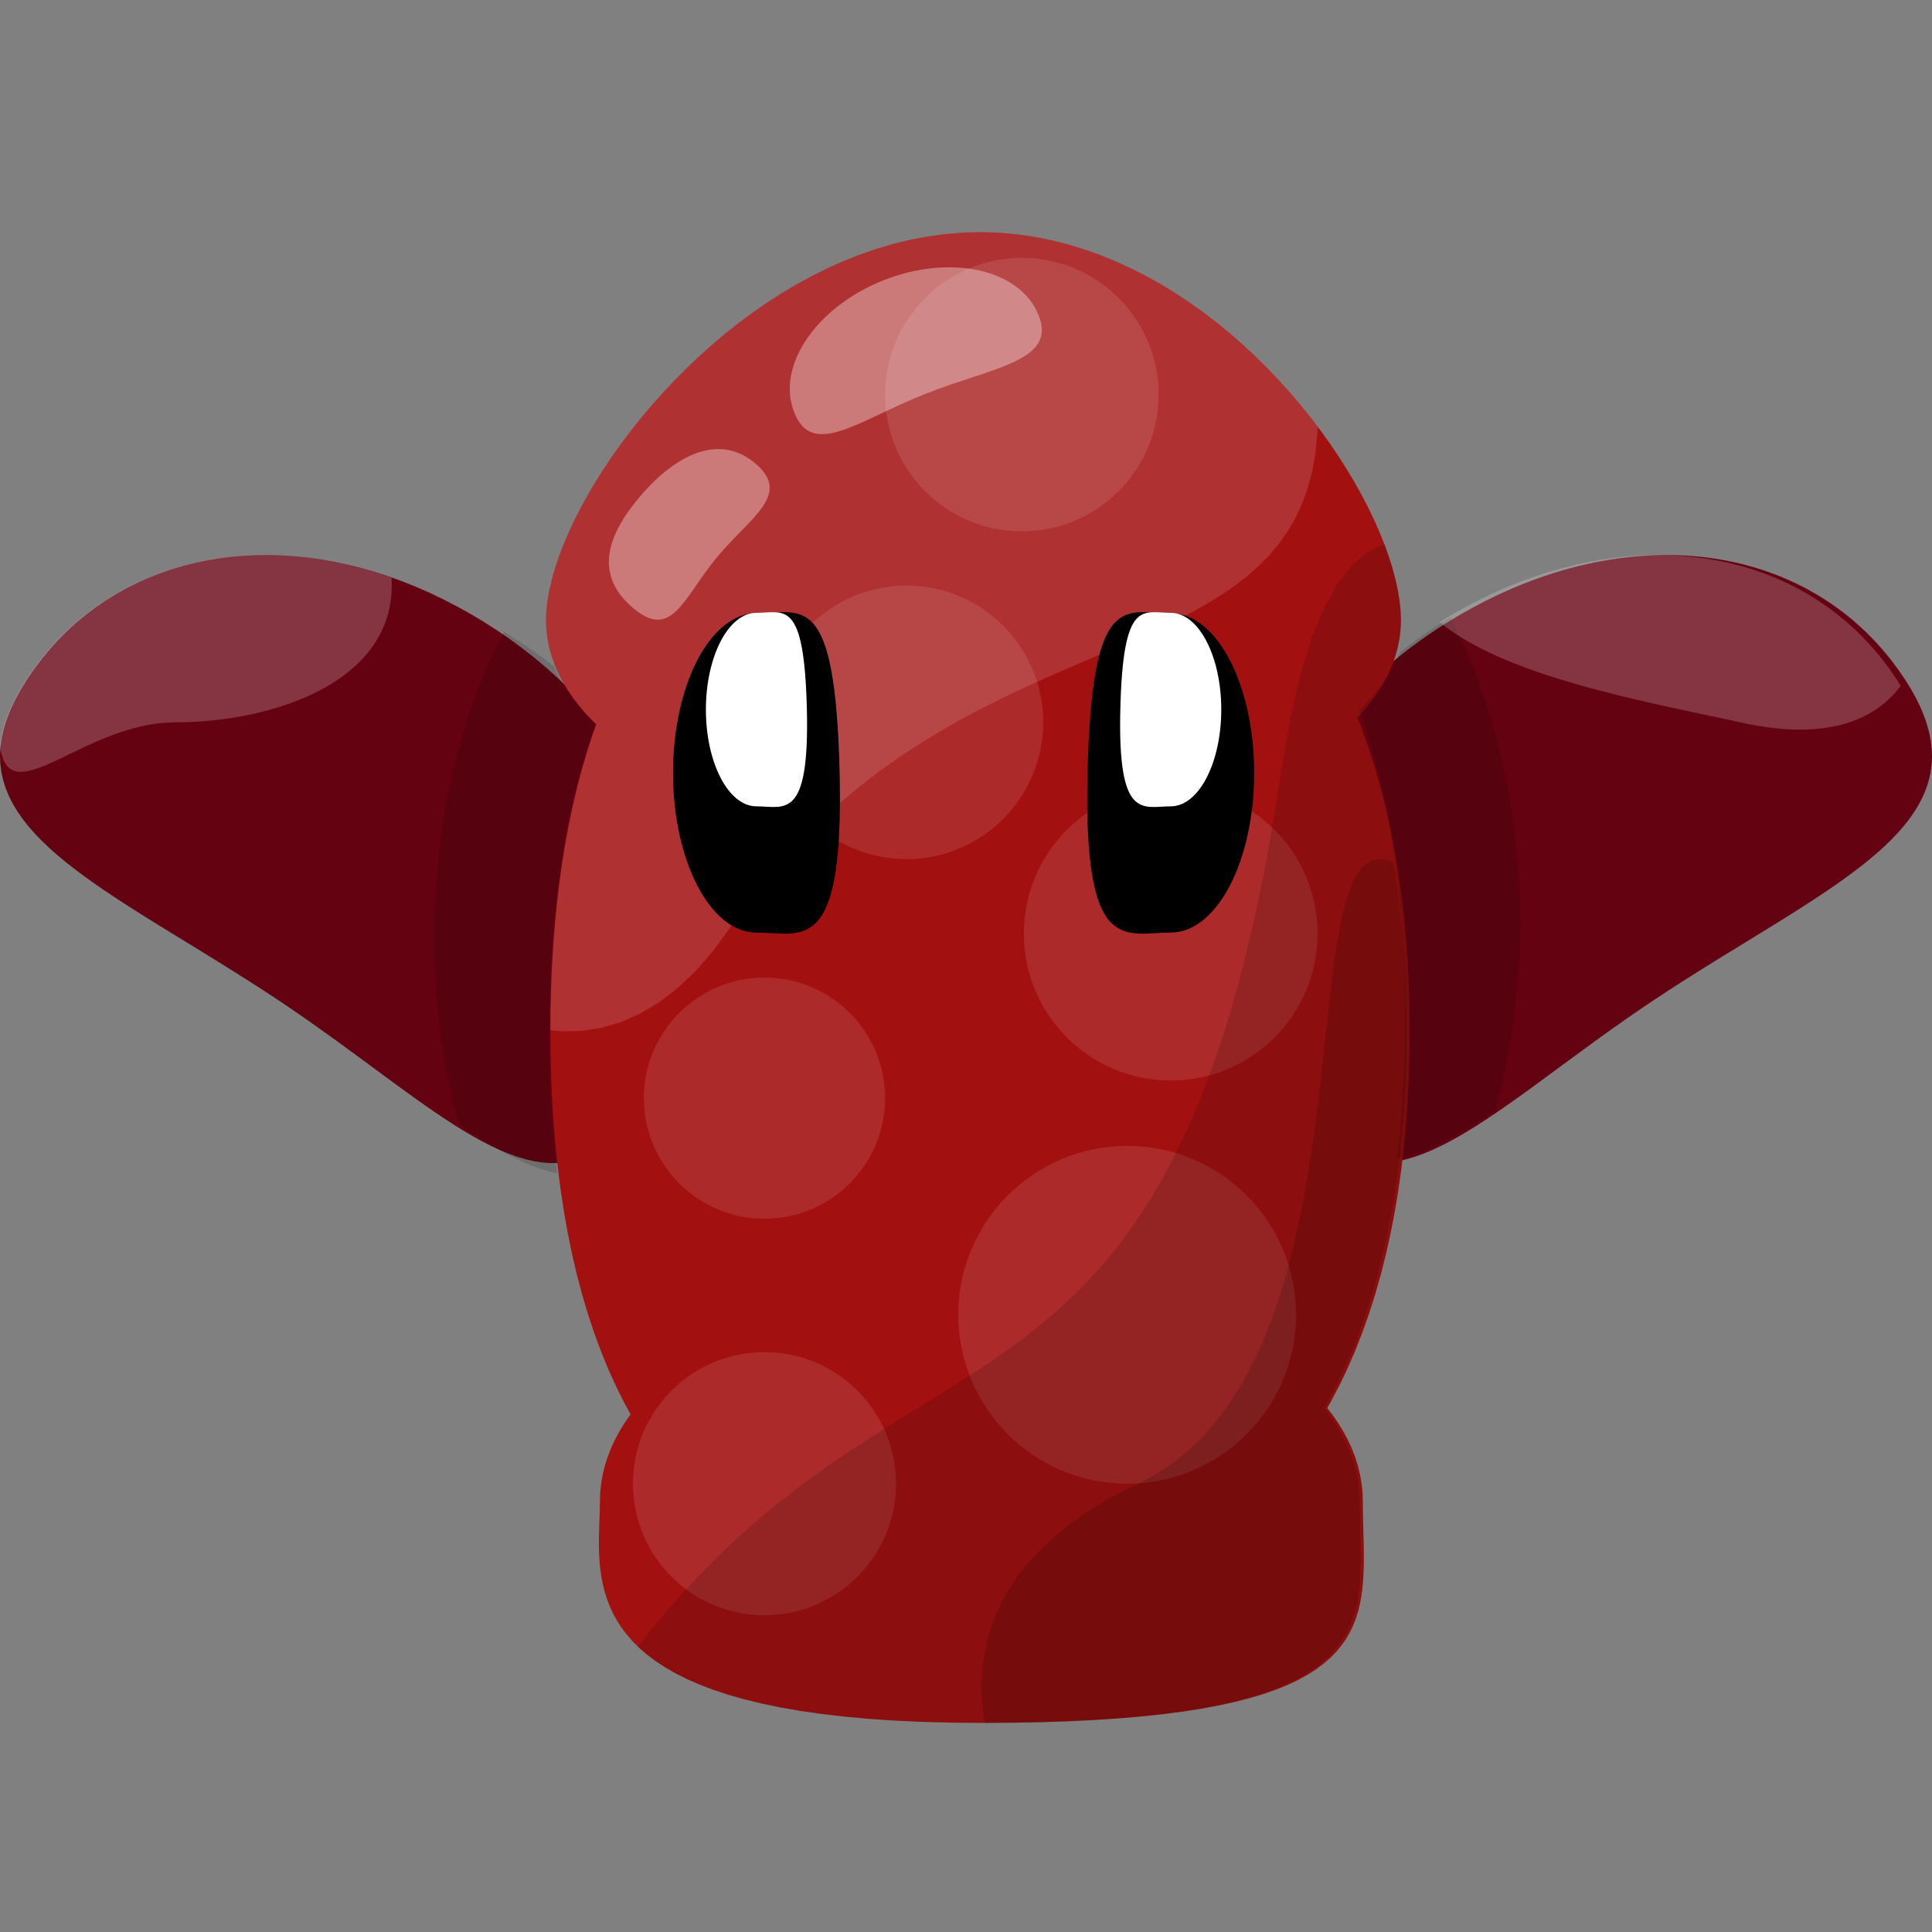 <?xml version="1.0" encoding="UTF-8" standalone="no"?>
<!DOCTYPE svg PUBLIC "-//W3C//DTD SVG 1.1//EN" "http://www.w3.org/Graphics/SVG/1.1/DTD/svg11.dtd">
<svg version="1.1" xmlns="http://www.w3.org/2000/svg" xmlns:xlink="http://www.w3.org/1999/xlink" preserveAspectRatio="xMidYMid meet" viewBox="0 0 640 640" width="640" height="640"><rect x="0" y="0" width="640" height="640" fill="#808080" stroke="none"/><defs><path d="M630.85 224.77C662.05 272.07 608.11 291.54 549.44 330.24C490.76 368.94 456.97 411.81 425.77 364.51C394.57 317.2 416.87 247.38 475.55 208.68C534.23 169.98 599.65 177.47 630.85 224.77Z" id="hiK3Qh3Fa"></path><path d="M6.97 228.27L5.1 231.66L3.53 234.96L2.26 238.17L1.28 241.29L0.58 244.34L0.16 247.3L0 250.19L0.1 253.01L0.45 255.76L1.05 258.46L1.88 261.1L2.94 263.68L4.23 266.22L5.72 268.72L7.43 271.18L9.33 273.61L11.42 276.01L13.7 278.38L16.15 280.73L18.77 283.06L21.55 285.39L24.49 287.7L27.57 290.02L30.79 292.33L34.14 294.65L37.61 296.98L41.2 299.33L44.9 301.69L48.7 304.08L52.59 306.5L56.57 308.95L60.62 311.43L64.75 313.96L68.94 316.53L73.18 319.16L77.47 321.84L81.8 324.57L86.17 327.37L90.56 330.24L94.91 333.15L99.18 336.06L103.35 338.98L107.44 341.88L111.44 344.76L115.36 347.62L119.2 350.43L122.96 353.2L126.64 355.92L130.25 358.57L133.79 361.15L137.25 363.65L140.65 366.05L143.98 368.36L147.25 370.56L150.45 372.64L153.6 374.6L156.69 376.42L159.72 378.1L162.7 379.62L165.63 380.99L168.5 382.18L171.33 383.2L174.12 384.02L176.86 384.66L179.56 385.08L182.22 385.29L184.85 385.28L187.44 385.04L190 384.55L192.52 383.82L195.02 382.82L197.49 381.56L199.94 380.02L202.37 378.2L204.77 376.09L207.16 373.67L209.53 370.94L211.89 367.89L214.23 364.51L216.47 360.92L218.51 357.25L220.36 353.51L222 349.69L223.46 345.82L224.72 341.88L225.79 337.89L226.67 333.85L227.36 329.77L227.87 325.65L228.19 321.49L228.33 317.3L228.28 313.09L228.06 308.86L227.66 304.62L227.08 300.37L226.33 296.11L225.41 291.86L224.31 287.61L223.04 283.37L221.61 279.15L220 274.94L218.24 270.77L216.31 266.63L214.21 262.52L211.96 258.45L209.54 254.43L206.97 250.47L204.25 246.55L201.37 242.7L198.34 238.92L195.15 235.21L191.82 231.57L188.34 228.01L184.71 224.55L180.94 221.17L177.03 217.89L172.97 214.71L168.78 211.64L164.45 208.68L160.04 205.86L155.6 203.22L151.15 200.75L146.68 198.45L142.21 196.32L137.73 194.36L133.24 192.57L128.76 190.95L124.28 189.5L119.82 188.21L115.36 187.1L110.92 186.15L106.51 185.36L102.11 184.74L97.75 184.29L93.42 184L89.12 183.87L84.87 183.91L80.66 184.11L76.49 184.47L72.38 185L68.32 185.68L64.33 186.52L60.39 187.52L56.52 188.69L52.73 190.01L49.01 191.48L45.36 193.12L41.8 194.91L38.32 196.86L34.94 198.96L31.65 201.22L28.45 203.63L25.36 206.19L22.37 208.91L19.49 211.78L16.73 214.8L14.08 217.97L11.55 221.3L9.15 224.77L9.15 224.77L6.97 228.27Z" id="b1aMTNQvMh"></path><path d="M341.93 78.33L347.55 79.41L353.08 80.76L358.53 82.39L363.9 84.26L369.17 86.38L374.34 88.73L379.41 91.29L384.38 94.06L389.24 97.01L393.98 100.15L398.61 103.45L403.12 106.9L407.5 110.49L411.75 114.21L415.87 118.04L419.84 121.97L423.68 125.99L427.37 130.09L430.91 134.25L434.29 138.46L437.52 142.71L440.58 146.98L443.47 151.27L446.19 155.55L448.74 159.82L451.11 164.07L453.29 168.28L455.29 172.44L457.09 176.53L458.7 180.54L460.1 184.47L461.3 188.3L462.29 192.01L463.07 195.59L463.63 199.03L463.97 202.32L464.09 205.44L463.97 208.46L463.62 211.45L463.04 214.41L462.23 217.33L461.21 220.22L459.97 223.06L458.52 225.86L456.86 228.62L455.01 231.32L452.95 233.98L450.7 236.59L449.63 237.72L451.26 241.87L453.5 248.16L455.55 254.61L457.42 261.2L459.12 267.93L460.65 274.8L462 281.8L463.19 288.92L464.21 296.15L465.07 303.5L465.77 310.95L466.31 318.5L466.69 326.14L466.92 333.87L466.99 341.68L466.92 349.49L466.69 357.22L466.31 364.86L465.77 372.41L465.07 379.86L464.21 387.21L463.19 394.44L462 401.56L460.65 408.56L459.12 415.43L457.42 422.16L455.55 428.76L453.5 435.2L451.26 441.49L448.85 447.63L446.25 453.59L443.46 459.39L440.49 465L439.66 466.43L441.51 468.84L443.35 471.5L445 474.21L446.48 476.96L447.78 479.76L448.88 482.61L449.8 485.49L450.51 488.41L451.03 491.37L451.35 494.36L451.45 497.38L451.47 500.4L451.53 503.39L451.6 506.35L451.68 509.27L451.75 512.16L451.78 515L451.78 517.8L451.71 520.55L451.57 523.26L451.34 525.92L451 528.53L450.54 531.08L449.95 533.57L449.2 536.01L448.28 538.38L447.18 540.69L445.88 542.93L444.36 545.1L442.62 547.21L440.63 549.24L438.37 551.19L435.84 553.06L433.02 554.86L429.88 556.57L426.43 558.2L422.63 559.73L418.48 561.18L413.95 562.54L409.04 563.8L403.73 564.96L398.01 566.03L391.84 566.99L385.23 567.85L378.16 568.6L370.6 569.24L362.55 569.77L353.99 570.19L344.91 570.49L335.28 570.67L325.09 570.73L314.9 570.64L305.27 570.38L296.18 569.96L287.62 569.37L279.57 568.63L272.02 567.75L264.94 566.73L258.33 565.57L252.17 564.29L246.44 562.88L241.13 561.37L236.22 559.75L231.7 558.02L227.55 556.2L223.75 554.3L220.29 552.31L217.16 550.25L214.34 548.13L211.81 545.94L209.55 543.7L207.56 541.4L205.81 539.07L204.3 536.7L203 534.31L201.9 531.89L200.98 529.45L200.23 527.01L199.63 524.56L199.17 522.12L198.84 519.69L198.61 517.27L198.47 514.88L198.4 512.52L198.39 510.2L198.43 507.91L198.5 505.68L198.57 503.51L198.65 501.39L198.7 499.35L198.73 497.38L198.83 494.36L199.15 491.37L199.66 488.41L200.38 485.49L201.3 482.61L202.4 479.76L203.7 476.96L205.17 474.21L206.83 471.5L208.66 468.84L208.91 468.52L206.96 465L204.15 459.39L201.52 453.59L199.08 447.63L196.82 441.49L194.73 435.2L192.82 428.76L191.08 422.16L189.5 415.43L188.09 408.56L186.85 401.56L185.76 394.44L184.83 387.21L184.05 379.86L183.41 372.41L182.93 364.86L182.58 357.22L182.38 349.49L182.31 341.68L182.31 341.13L182.32 340.58L182.32 340.03L182.32 339.49L182.32 338.94L182.33 338.39L182.33 337.85L182.34 337.3L182.34 336.75L182.35 336.21L182.35 335.66L182.36 335.12L182.37 334.57L182.38 334.03L182.39 333.48L182.4 332.94L182.41 332.4L182.42 331.86L182.43 331.31L182.45 330.77L182.46 330.23L182.47 329.69L182.49 329.15L182.5 328.61L182.52 328.07L182.54 327.53L182.56 326.99L182.57 326.45L182.59 325.91L182.61 325.38L182.63 324.84L182.65 324.3L182.68 323.77L182.7 323.23L182.72 322.69L182.75 322.16L182.77 321.62L182.8 321.09L182.82 320.56L182.85 320.02L183.27 312.98L183.81 306.02L184.49 299.15L185.29 292.38L186.23 285.7L187.3 279.12L188.51 272.66L189.87 266.3L191.36 260.07L193 253.95L194.79 247.97L196.73 242.12L197.52 239.94L196.68 239.14L194.24 236.59L192 233.98L189.94 231.32L188.09 228.62L186.43 225.86L184.98 223.06L183.74 220.22L182.72 217.33L181.91 214.41L181.33 211.45L180.98 208.46L180.86 205.44L180.98 202.32L181.35 199.03L181.95 195.59L182.78 192.01L183.83 188.3L185.11 184.47L186.61 180.54L188.31 176.53L190.22 172.44L192.34 168.28L194.65 164.07L197.15 159.82L199.84 155.55L202.7 151.27L205.75 146.98L208.97 142.71L212.35 138.46L215.89 134.25L219.6 130.09L223.45 125.99L227.45 121.97L231.59 118.04L235.87 114.21L240.27 110.49L244.81 106.9L249.47 103.45L254.24 100.15L259.13 97.01L264.12 94.06L269.21 91.29L274.4 88.73L279.69 86.38L285.06 84.26L290.51 82.39L296.03 80.76L301.63 79.41L307.3 78.33L313.03 77.54L318.82 77.06L324.65 76.9L330.48 77.06L336.24 77.54L336.24 77.54L341.93 78.33Z" id="liNBNEbWr"></path><path d="M254.96 239.29C254.96 264.29 275.26 284.59 300.27 284.59C325.27 284.59 345.57 264.29 345.57 239.29C345.57 214.28 325.27 193.98 300.27 193.98C275.26 193.98 254.96 214.28 254.96 239.29Z" id="a18DJolnbG"></path><path d="M317.44 435.54C317.44 466.41 342.51 491.48 373.39 491.48C404.27 491.48 429.34 466.41 429.34 435.54C429.34 404.66 404.27 379.59 373.39 379.59C342.51 379.59 317.44 404.66 317.44 435.54Z" id="d3BJljHMFN"></path><path d="M339.16 309.29C339.16 336.14 360.96 357.94 387.81 357.94C414.66 357.94 436.46 336.14 436.46 309.29C436.46 282.43 414.66 260.63 387.81 260.63C360.96 260.63 339.16 282.43 339.16 309.29Z" id="b3JCTQZeuB"></path><path d="M336.25 77.54L341.94 78.33L347.55 79.41L353.08 80.76L358.54 82.39L363.9 84.26L369.17 86.38L374.34 88.73L379.41 91.29L384.38 94.06L389.24 97.01L393.98 100.15L398.61 103.45L403.12 106.9L407.5 110.49L411.75 114.21L415.87 118.04L419.84 121.97L423.68 125.99L427.37 130.09L430.91 134.25L434.29 138.46L436.46 141.31L436.37 144.06L435.72 150.4L434.65 156.3L433.18 161.8L431.32 166.91L429.1 171.67L426.51 176.1L423.59 180.22L420.35 184.07L416.79 187.66L412.94 191.03L408.81 194.2L404.42 197.19L399.78 200.04L394.91 202.76L389.81 205.39L384.52 207.95L379.04 210.47L373.39 212.96L367.58 215.47L361.62 218.01L355.55 220.6L349.36 223.29L343.07 226.08L336.71 229.02L330.28 232.11L323.8 235.4L317.28 238.9L310.75 242.65L304.21 246.66L297.68 250.96L291.18 255.59L284.72 260.56L278.32 265.9L271.99 271.64L265.75 277.8L259.61 284.41L253.59 291.5L247.7 299.09L241.96 307.2L236.22 315.03L230.34 321.78L224.31 327.47L218.18 332.15L211.93 335.86L205.6 338.62L199.2 340.48L192.74 341.48L186.24 341.65L182.32 341.27L182.38 333.87L182.59 326.14L182.93 318.5L183.41 310.95L184.05 303.5L184.83 296.15L185.76 288.92L186.85 281.8L188.1 274.8L189.5 267.93L191.08 261.2L192.82 254.61L194.73 248.16L196.82 241.87L197.53 239.95L196.68 239.14L194.24 236.59L192 233.98L189.94 231.32L188.09 228.62L186.43 225.86L184.98 223.06L183.74 220.22L182.72 217.33L181.91 214.41L181.33 211.45L180.98 208.46L180.86 205.44L180.98 202.32L181.35 199.03L181.95 195.59L182.78 192.01L183.84 188.3L185.11 184.47L186.61 180.54L188.31 176.53L190.23 172.44L192.34 168.28L194.65 164.07L197.15 159.82L199.84 155.55L202.71 151.27L205.75 146.98L208.97 142.71L212.35 138.46L215.9 134.25L219.6 130.09L223.45 125.99L227.45 121.97L231.59 118.04L235.87 114.21L240.27 110.49L244.81 106.9L249.47 103.45L254.24 100.15L259.13 97.01L264.12 94.06L269.21 91.29L274.4 88.73L279.69 86.38L285.06 84.26L290.51 82.39L296.04 80.76L301.64 79.41L307.3 78.33L313.03 77.54L318.82 77.06L324.65 76.9L330.48 77.06L336.25 77.54Z" id="aPY7NpfT7"></path><path d="M209.67 491.48C209.67 515.53 229.2 535.06 253.25 535.06C277.3 535.06 296.82 515.53 296.82 491.48C296.82 467.43 277.3 447.91 253.25 447.91C229.2 447.91 209.67 467.43 209.67 491.48Z" id="hk5EJz9cV"></path><path d="M278.14 256.04C279.59 317.09 265.78 308.92 250.54 308.92C235.31 308.92 222.95 285.23 222.95 256.04C222.95 226.85 235.31 203.15 250.54 203.15C265.78 203.15 276.69 194.99 278.14 256.04Z" id="c1YJjG0DSE"></path><path d="M267.29 235.06C268.17 272.06 259.8 267.11 250.57 267.11C241.34 267.11 233.84 252.75 233.84 235.06C233.84 217.37 241.34 203.01 250.57 203.01C259.8 203.01 266.41 198.06 267.29 235.06Z" id="b2ZT4R4MbU"></path><path d="M263.1 136.65C269.18 151.92 284.08 139.41 306.43 130.52C328.78 121.64 350.15 119.72 344.08 104.45C338.01 89.18 314.94 84 292.59 92.88C270.24 101.77 257.03 121.38 263.1 136.65Z" id="aeeYPL7lo"></path><path d="M210 201.65C222.66 212.12 226.42 197.98 237.46 184.64C248.49 171.3 262.64 163.78 249.98 153.31C237.31 142.84 222.35 151.93 211.32 165.27C200.29 178.61 197.33 191.17 210 201.65Z" id="a7G95dHwv"></path><path d="M460.1 184.47L461.3 188.3L462.29 192.01L463.07 195.59L463.63 199.03L463.97 202.32L464.09 205.44L463.97 208.46L463.62 211.45L463.04 214.41L462.23 217.33L461.21 220.22L459.97 223.06L458.52 225.86L456.86 228.62L455.01 231.32L452.95 233.98L450.71 236.59L449.63 237.72L451.26 241.87L453.5 248.16L455.55 254.61L457.42 261.2L459.12 267.93L460.65 274.8L462.01 281.8L463.19 288.92L464.22 296.15L465.07 303.5L465.77 310.95L466.31 318.5L466.69 326.14L466.92 333.87L466.99 341.68L466.92 349.49L466.69 357.22L466.31 364.86L465.77 372.41L465.07 379.86L464.22 387.21L463.19 394.44L462.01 401.56L460.65 408.56L459.12 415.43L457.42 422.16L455.55 428.76L453.5 435.2L451.26 441.49L448.85 447.63L446.25 453.59L443.46 459.39L440.49 465L439.66 466.43L441.51 468.84L443.35 471.5L445 474.21L446.48 476.96L447.78 479.76L448.88 482.61L449.8 485.49L450.51 488.41L451.03 491.37L451.35 494.36L451.45 497.38L451.47 500.4L451.53 503.39L451.61 506.35L451.68 509.27L451.75 512.16L451.79 515L451.78 517.8L451.71 520.55L451.57 523.26L451.34 525.92L451 528.53L450.54 531.08L449.95 533.57L449.2 536.01L448.28 538.38L447.18 540.69L445.88 542.93L444.37 545.1L442.62 547.21L440.63 549.24L438.37 551.19L435.84 553.06L433.02 554.86L429.88 556.57L426.43 558.2L422.63 559.73L418.48 561.18L413.95 562.54L409.05 563.8L403.73 564.96L398.01 566.03L391.84 566.99L385.23 567.85L378.16 568.6L370.6 569.24L362.55 569.77L353.99 570.19L344.91 570.49L335.28 570.67L325.09 570.73L314.9 570.64L305.27 570.38L296.19 569.96L287.62 569.37L279.57 568.63L272.02 567.75L264.95 566.73L258.33 565.57L252.17 564.29L246.44 562.88L241.13 561.37L236.22 559.75L231.7 558.02L227.55 556.2L223.75 554.3L220.3 552.31L217.16 550.25L214.34 548.13L211.81 545.94L211.32 545.46L216.67 538.68L223.61 530.53L230.51 522.98L237.38 515.99L244.22 509.51L251 503.51L257.74 497.92L264.43 492.72L271.07 487.85L277.64 483.27L284.14 478.93L290.58 474.79L296.94 470.8L303.23 466.92L309.43 463.09L315.55 459.28L321.57 455.44L327.49 451.53L333.32 447.49L339.04 443.28L344.65 438.87L350.15 434.19L355.53 429.21L360.79 423.89L365.92 418.17L370.92 412L375.79 405.36L380.51 398.18L385.09 390.43L389.52 382.05L393.8 373.01L397.92 363.25L401.88 352.74L405.67 341.42L409.29 329.26L412.73 316.2L416 302.2L419.08 287.21L421.97 271.19L424.67 254.1L427.51 237.6L430.8 223.35L434.52 211.26L438.64 201.25L443.12 193.23L447.95 187.11L453.1 182.82L458.54 180.26L458.58 180.25L458.7 180.54L460.1 184.47Z" id="d75PizJUA"></path><path d="M213.29 363.77C213.29 385.82 231.2 403.73 253.25 403.73C275.3 403.73 293.2 385.82 293.2 363.77C293.2 341.72 275.3 323.82 253.25 323.82C231.2 323.82 213.29 341.72 213.29 363.77Z" id="a6TFiJB4x"></path><path d="M483.49 210.82L485.95 216.3L488.27 221.92L490.44 227.68L492.46 233.57L494.32 239.59L496.03 245.73L497.57 251.98L498.94 258.34L500.14 264.81L501.17 271.37L502.02 278.03L502.69 284.78L503.17 291.6L503.46 298.51L503.56 305.49L503.46 312.46L503.17 319.37L502.69 326.2L502.02 332.94L501.17 339.6L500.14 346.16L498.94 352.63L497.57 358.99L496.03 365.24L495.34 367.73L495.14 367.87L491.87 370.06L488.67 372.15L485.52 374.1L482.44 375.92L479.4 377.6L476.42 379.13L473.5 380.49L470.62 381.69L467.79 382.7L465 383.53L462.74 384.05L462.93 382.51L463.71 375.17L464.35 367.71L464.83 360.16L465.18 352.52L465.38 344.79L465.45 336.99L465.45 336.44L465.45 335.89L465.44 335.34L465.44 334.79L465.44 334.25L465.43 333.7L465.43 333.15L465.43 332.6L465.42 332.06L465.41 331.51L465.41 330.97L465.4 330.42L465.39 329.88L465.38 329.33L465.37 328.79L465.36 328.25L465.35 327.7L465.34 327.16L465.33 326.62L465.31 326.08L465.3 325.54L465.29 325L465.27 324.45L465.26 323.91L465.24 323.37L465.22 322.84L465.21 322.3L465.19 321.76L465.17 321.22L465.15 320.68L465.13 320.15L465.11 319.61L465.08 319.07L465.06 318.54L465.04 318L465.02 317.47L464.99 316.93L464.97 316.4L464.94 315.86L464.91 315.33L464.49 308.29L463.95 301.33L463.27 294.46L462.47 287.68L461.53 281L460.46 274.43L459.25 267.96L457.9 261.61L456.4 255.37L454.76 249.26L452.97 243.28L451.03 237.42L450.24 235.25L451.08 234.44L453.52 231.89L455.76 229.29L457.82 226.63L459.67 223.92L461.33 221.17L462.78 218.37L463.78 216.07L466.15 214.21L470.34 211.14L474.68 208.18L479.09 205.37L480.41 204.58L480.89 205.49L483.49 210.82Z" id="h2YnaT8uJM"></path><path d="M293.2 130.72C293.2 155.72 313.5 176.02 338.51 176.02C363.51 176.02 383.81 155.72 383.81 130.72C383.81 105.71 363.51 85.41 338.51 85.41C313.5 85.41 293.2 105.71 293.2 130.72Z" id="csxH49F3y"></path><path d="M461.61 285.77L462.13 288.93L463.16 296.17L464.01 303.51L464.71 310.97L465.25 318.52L465.63 326.16L465.86 333.89L465.93 341.69L465.86 349.5L465.63 357.23L465.25 364.87L464.71 372.42L464.01 379.87L463.16 387.22L462.13 394.46L460.95 401.58L459.59 408.57L458.06 415.44L456.36 422.18L454.49 428.77L452.44 435.21L450.21 441.51L447.79 447.64L445.19 453.6L442.41 459.4L439.43 465.02L438.6 466.44L440.46 468.86L442.29 471.51L443.95 474.22L445.42 476.98L446.72 479.78L447.82 482.62L448.74 485.5L449.46 488.43L449.97 491.38L450.29 494.37L450.39 497.39L450.41 500.42L450.47 503.41L450.55 506.36L450.62 509.29L450.69 512.17L450.73 515.01L450.72 517.81L450.65 520.57L450.51 523.28L450.28 525.93L449.94 528.54L449.49 531.09L448.89 533.58L448.14 536.02L447.22 538.39L446.12 540.7L444.82 542.94L443.31 545.12L441.56 547.22L439.57 549.25L437.31 551.2L434.78 553.08L431.96 554.87L428.82 556.58L425.37 558.21L421.57 559.75L417.42 561.2L412.9 562.55L407.99 563.81L402.68 564.98L396.95 566.04L390.79 567L384.17 567.86L377.1 568.61L369.55 569.25L361.5 569.78L352.93 570.2L343.85 570.5L334.22 570.68L326.29 570.73L325.88 568.35L325.41 564.16L325.19 559.97L325.24 555.77L325.56 551.58L326.17 547.41L327.08 543.26L328.3 539.14L329.83 535.06L331.7 531.02L333.9 527.03L336.46 523.09L339.38 519.23L342.67 515.43L346.34 511.72L350.41 508.09L354.89 504.55L359.78 501.12L365.1 497.79L370.85 494.58L377.05 491.5L383.24 488.19L388.98 484.33L394.28 479.96L399.17 475.12L403.66 469.84L407.77 464.15L411.53 458.1L414.95 451.72L418.05 445.04L420.85 438.1L423.38 430.94L425.65 423.6L427.69 416.1L429.51 408.49L431.13 400.8L432.57 393.06L433.86 385.32L435.01 377.61L436.04 369.97L436.97 362.42L437.83 355.02L438.63 347.78L439.39 340.76L440.14 333.98L440.89 327.48L441.66 321.3L442.47 315.48L443.34 310.04L444.3 305.03L445.35 300.48L446.53 296.43L447.86 292.91L449.34 289.97L451.01 287.62L452.87 285.92L454.96 284.9L457.29 284.59L459.88 285.03L461.61 285.77Z" id="a2RCSAMSMW"></path><path d="M360.26 256.04C358.81 317.09 372.63 308.92 387.86 308.92C403.09 308.92 415.46 285.23 415.46 256.04C415.46 226.85 403.09 203.15 387.86 203.15C372.63 203.15 361.72 194.99 360.26 256.04Z" id="a8TmdGMrxr"></path><path d="M371.12 235.06C370.24 272.06 378.61 267.11 387.84 267.11C397.07 267.11 404.56 252.75 404.56 235.06C404.56 217.37 397.07 203.01 387.84 203.01C378.61 203.01 372 198.06 371.12 235.06Z" id="jK1gGnCe4"></path><path d="M172.63 212.88L176.97 215.84L181.16 218.91L183.53 220.76L184.53 223.06L185.98 225.86L187.63 228.62L189.49 231.32L191.55 233.98L193.79 236.59L196.23 239.14L197.07 239.94L196.28 242.12L194.34 247.97L192.55 253.95L190.91 260.07L189.41 266.3L188.06 272.66L186.85 279.12L185.78 285.7L184.84 292.38L184.04 299.15L183.36 306.02L182.82 312.98L182.4 320.02L182.37 320.56L182.34 321.09L182.32 321.63L182.29 322.16L182.27 322.69L182.25 323.23L182.22 323.77L182.2 324.3L182.18 324.84L182.16 325.38L182.14 325.91L182.12 326.45L182.1 326.99L182.09 327.53L182.07 328.07L182.05 328.61L182.04 329.15L182.02 329.69L182.01 330.23L181.99 330.77L181.98 331.31L181.97 331.86L181.96 332.4L181.95 332.94L181.94 333.48L181.93 334.03L181.92 334.57L181.91 335.12L181.9 335.66L181.9 336.21L181.89 336.75L181.88 337.3L181.88 337.85L181.87 338.39L181.87 338.94L181.87 339.49L181.87 340.03L181.86 340.58L181.86 341.13L181.86 341.68L181.93 349.49L182.13 357.22L182.48 364.86L182.96 372.41L183.59 379.86L184.38 387.21L184.57 388.74L182.3 388.22L179.52 387.39L176.69 386.38L173.81 385.19L170.88 383.82L167.91 382.3L164.87 380.62L161.79 378.8L158.64 376.84L155.43 374.76L152.17 372.56L151.97 372.42L151.28 369.94L149.74 363.69L148.37 357.32L147.17 350.86L146.14 344.29L145.29 337.64L144.62 330.89L144.14 324.06L143.85 317.16L143.75 310.18L143.85 303.2L144.14 296.3L144.62 289.47L145.29 282.72L146.14 276.07L147.17 269.5L148.37 263.03L149.74 256.67L151.28 250.42L152.99 244.28L154.85 238.27L156.87 232.38L159.04 226.62L161.36 221L163.82 215.52L166.42 210.19L166.9 209.27L168.22 210.06L172.63 212.88Z" id="c24g50s4fo"></path><path d="M101.88 184.74L106.27 185.36L110.69 186.14L115.13 187.09L119.58 188.21L124.05 189.49L128.53 190.94L129.71 191.37L129.73 191.64L129.78 193.98L129.71 196.35L129.49 198.66L129.13 200.89L128.64 203.06L128.02 205.15L127.27 207.18L126.39 209.14L125.4 211.03L124.3 212.86L123.09 214.62L121.77 216.31L120.35 217.94L118.84 219.5L117.24 221L115.55 222.44L113.77 223.81L111.92 225.12L110 226.37L108.01 227.56L105.95 228.68L103.83 229.75L101.66 230.75L99.43 231.7L97.16 232.59L94.84 233.42L92.49 234.19L90.1 234.91L87.68 235.57L85.24 236.17L82.78 236.72L80.3 237.22L77.81 237.65L75.32 238.04L72.82 238.37L70.32 238.65L67.83 238.88L65.34 239.06L62.88 239.18L60.43 239.26L58 239.28L55.61 239.34L53.23 239.53L50.88 239.83L48.56 240.23L46.27 240.72L44.02 241.3L41.79 241.95L39.6 242.66L37.45 243.43L35.34 244.24L33.27 245.09L31.25 245.97L29.27 246.86L27.34 247.75L25.45 248.65L23.62 249.53L21.84 250.39L20.11 251.22L18.44 252.01L16.83 252.75L15.28 253.42L13.79 254.03L12.37 254.56L11.01 254.99L9.72 255.33L8.5 255.57L7.35 255.68L6.27 255.67L5.27 255.52L4.34 255.22L3.5 254.77L2.74 254.15L2.05 253.36L1.46 252.38L0.95 251.21L0.53 249.83L0.2 248.24L0 246.76L0.35 244.33L1.05 241.29L2.03 238.17L3.3 234.96L4.86 231.66L6.73 228.26L8.91 224.76L11.32 221.29L13.84 217.97L16.49 214.79L19.26 211.77L22.14 208.9L25.12 206.19L28.22 203.62L31.41 201.21L34.7 198.95L38.09 196.85L41.57 194.9L45.13 193.11L48.77 191.48L52.49 190L56.29 188.68L60.16 187.52L64.09 186.52L68.09 185.67L72.15 184.99L76.26 184.47L80.42 184.1L84.64 183.91L88.89 183.87L93.19 183.99L97.52 184.28L97.52 184.28L101.88 184.74Z" id="dlUwXsbIQ"></path><path d="M556.59 184.1L560.75 184.47L564.86 184.99L568.92 185.67L572.92 186.52L576.85 187.52L580.72 188.68L584.52 190L588.24 191.48L591.88 193.11L595.45 194.9L598.92 196.85L602.31 198.95L605.6 201.21L608.79 203.62L611.89 206.19L614.88 208.9L617.75 211.77L620.52 214.79L623.17 217.97L625.7 221.29L628.1 224.76L629.61 227.19L629.37 227.53L628.15 229.04L626.85 230.48L625.47 231.83L624.02 233.09L622.5 234.28L620.9 235.37L619.22 236.38L617.46 237.31L615.64 238.15L613.73 238.9L611.76 239.56L609.71 240.13L607.58 240.62L605.38 241.01L603.11 241.32L600.76 241.53L598.34 241.66L595.85 241.69L593.29 241.63L590.65 241.47L587.94 241.22L585.16 240.88L582.31 240.44L579.38 239.91L576.39 239.28L573.3 238.6L570.11 237.91L566.81 237.2L563.43 236.48L559.97 235.74L556.44 234.98L552.85 234.2L549.21 233.39L545.53 232.56L541.82 231.7L538.09 230.82L534.35 229.89L530.61 228.94L526.87 227.95L523.15 226.92L519.46 225.84L515.81 224.73L512.2 223.57L508.65 222.37L505.16 221.11L501.76 219.8L498.43 218.44L495.2 217.03L492.08 215.56L489.07 214.02L486.19 212.43L483.44 210.77L480.83 209.05L478.37 207.25L476.9 206.06L477.21 205.86L481.64 203.21L486.1 200.74L490.56 198.44L495.04 196.31L499.52 194.35L504 192.56L508.49 190.94L512.96 189.49L517.43 188.21L521.88 187.09L526.32 186.14L530.74 185.36L535.13 184.74L539.49 184.28L543.83 183.99L548.12 183.87L552.38 183.91L556.59 184.1Z" id="cK6DrFJKg"></path></defs><g><g><g><use xlink:href="#hiK3Qh3Fa" opacity="1" fill="#650211" fill-opacity="1"></use></g><g><use xlink:href="#b1aMTNQvMh" opacity="1" fill="#650211" fill-opacity="1"></use></g><g><use xlink:href="#liNBNEbWr" opacity="1" fill="#a21010" fill-opacity="1"></use></g><g><use xlink:href="#a18DJolnbG" opacity="1" fill="#ffffff" fill-opacity="0.11"></use></g><g><use xlink:href="#d3BJljHMFN" opacity="1" fill="#ffffff" fill-opacity="0.11"></use></g><g><use xlink:href="#b3JCTQZeuB" opacity="1" fill="#ffffff" fill-opacity="0.11"></use></g><g><use xlink:href="#aPY7NpfT7" opacity="1" fill="#ffffff" fill-opacity="0.14"></use></g><g><use xlink:href="#hk5EJz9cV" opacity="1" fill="#ffffff" fill-opacity="0.11"></use></g><g><g><use xlink:href="#c1YJjG0DSE" opacity="1" fill="#000000" fill-opacity="1"></use></g><g><use xlink:href="#b2ZT4R4MbU" opacity="1" fill="#ffffff" fill-opacity="1"></use></g></g><g><use xlink:href="#aeeYPL7lo" opacity="1" fill="#ffffff" fill-opacity="0.35"></use></g><g><use xlink:href="#a7G95dHwv" opacity="1" fill="#ffffff" fill-opacity="0.35"></use></g><g><use xlink:href="#d75PizJUA" opacity="1" fill="#000000" fill-opacity="0.14"></use></g><g><use xlink:href="#a6TFiJB4x" opacity="1" fill="#ffffff" fill-opacity="0.11"></use></g><g><use xlink:href="#h2YnaT8uJM" opacity="1" fill="#000000" fill-opacity="0.14"></use></g><g><use xlink:href="#csxH49F3y" opacity="1" fill="#ffffff" fill-opacity="0.11"></use></g><g><use xlink:href="#a2RCSAMSMW" opacity="1" fill="#000000" fill-opacity="0.15"></use></g><g><g><use xlink:href="#a8TmdGMrxr" opacity="1" fill="#000000" fill-opacity="1"></use></g><g><use xlink:href="#jK1gGnCe4" opacity="1" fill="#ffffff" fill-opacity="1"></use></g></g><g><use xlink:href="#c24g50s4fo" opacity="1" fill="#000000" fill-opacity="0.14"></use></g><g><use xlink:href="#dlUwXsbIQ" opacity="1" fill="#ffffff" fill-opacity="0.2"></use></g><g><use xlink:href="#cK6DrFJKg" opacity="1" fill="#ffffff" fill-opacity="0.2"></use></g></g></g></svg>